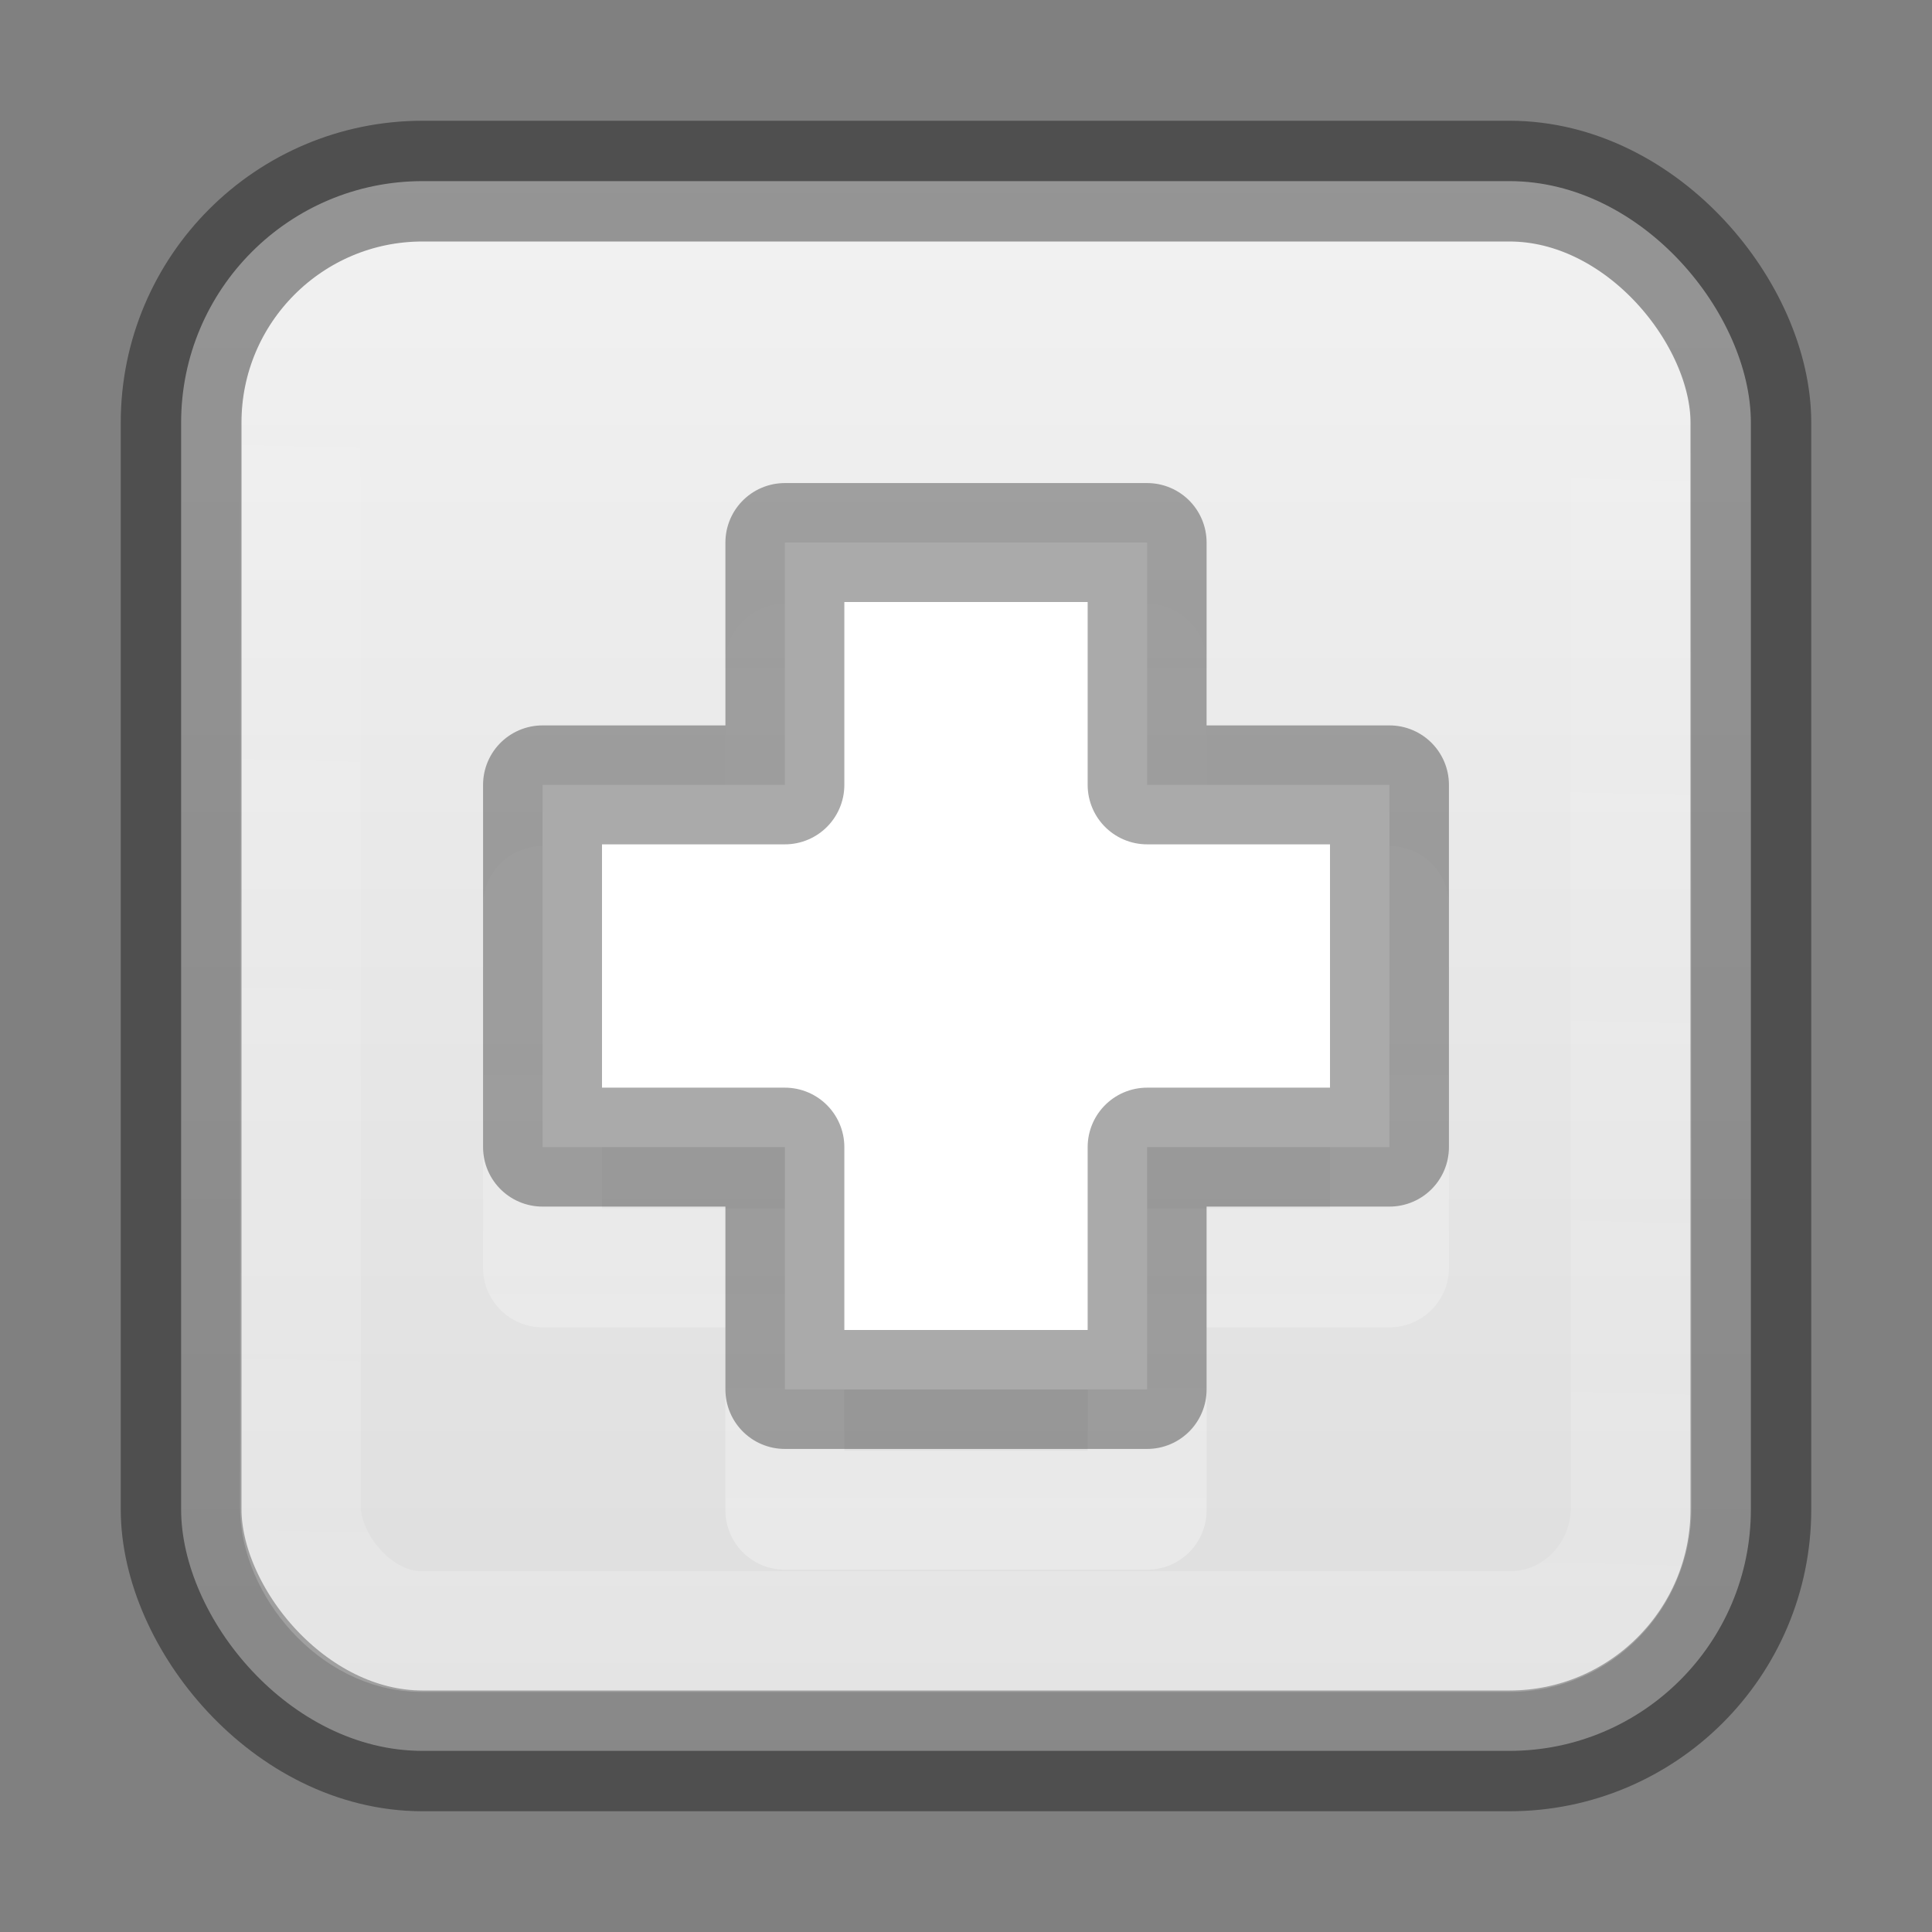<?xml version="1.0" encoding="UTF-8" standalone="no"?>
<svg
   xmlns:dc="http://purl.org/dc/elements/1.1/"
   xmlns:cc="http://creativecommons.org/ns#"
   xmlns:rdf="http://www.w3.org/1999/02/22-rdf-syntax-ns#"
   xmlns:svg="http://www.w3.org/2000/svg"
   xmlns="http://www.w3.org/2000/svg"
   xmlns:xlink="http://www.w3.org/1999/xlink"
   xmlns:sodipodi="http://sodipodi.sourceforge.net/DTD/sodipodi-0.dtd"
   xmlns:inkscape="http://www.inkscape.org/namespaces/inkscape"
   version="1.1"
   width="16"
   height="16"
   id="svg2"
   sodipodi:docname="sc_zoom.svg"
   inkscape:version="0.92.3 (unknown)"
   inkscape:export-filename="/home/rizmut/Dokumen/Rizmut/Github/libreoffice-style-elementary/images_elementary/cmd/sc_zoom.png"
   inkscape:export-xdpi="96"
   inkscape:export-ydpi="96">
  <rect width="100%" height="100%" fill="#808080" stroke="none"/>
  <sodipodi:namedview
     pagecolor="#ffffff"
     bordercolor="#666666"
     borderopacity="1"
     objecttolerance="10"
     gridtolerance="10"
     guidetolerance="10"
     inkscape:pageopacity="0"
     inkscape:pageshadow="2"
     inkscape:window-width="1366"
     inkscape:window-height="706"
     id="namedview45"
     showgrid="true"
     inkscape:snap-global="false"
     inkscape:zoom="10.429825"
     inkscape:cx="3.5476065"
     inkscape:cy="-0.67008886"
     inkscape:window-x="0"
     inkscape:window-y="0"
     inkscape:window-maximized="1"
     inkscape:current-layer="svg2">
    <inkscape:grid
       type="xygrid"
       id="grid852" />
  </sodipodi:namedview>
  <defs
     id="defs4">
    <linearGradient
       id="linearGradient3195">
      <stop
         id="stop3197"
         style="stop-color:#ffffff;stop-opacity:1"
         offset="0" />
      <stop
         id="stop3199"
         style="stop-color:#ffffff;stop-opacity:0"
         offset="1" />
    </linearGradient>
    <linearGradient
       id="linearGradient3172">
      <stop
         id="stop3174"
         style="stop-color:#6e6e6e;stop-opacity:1"
         offset="0" />
      <stop
         id="stop3176"
         style="stop-color:#808080;stop-opacity:1"
         offset="1" />
    </linearGradient>
    <linearGradient
       id="linearGradient3164">
      <stop
         id="stop3166"
         style="stop-color:#000000;stop-opacity:1"
         offset="0" />
      <stop
         id="stop3168"
         style="stop-color:#000000;stop-opacity:0"
         offset="1" />
    </linearGradient>
    <linearGradient
       x1="10.24"
       y1="1054.822"
       x2="10.24"
       y2="1038.362"
       id="linearGradient3170"
       xlink:href="#linearGradient3164"
       gradientUnits="userSpaceOnUse"
       gradientTransform="translate(-16,0)" />
    <linearGradient
       x1="8"
       y1="1052.362"
       x2="8"
       y2="1039.672"
       id="linearGradient3201"
       xlink:href="#linearGradient3195"
       gradientUnits="userSpaceOnUse" />
    <linearGradient
       x1="8.313"
       y1="14.055"
       x2="8.313"
       y2="2.187"
       id="linearGradient3827"
       xlink:href="#linearGradient3829"
       gradientUnits="userSpaceOnUse" />
    <linearGradient
       id="linearGradient3829">
      <stop
         id="stop3831"
         style="stop-color:#8b8b8b;stop-opacity:1"
         offset="0" />
      <stop
         id="stop3833"
         style="stop-color:#a9a9a9;stop-opacity:1"
         offset="1" />
    </linearGradient>
    <linearGradient
       x1="72.422"
       y1="124.756"
       x2="72.422"
       y2="51.244"
       id="linearGradient4426"
       xlink:href="#linearGradient2490-3-9"
       gradientUnits="userSpaceOnUse"
       gradientTransform="matrix(0.104,0,0,0.105,2.974,2.642)" />
    <radialGradient
       cx="69.448"
       cy="51.695"
       r="31"
       fx="69.448"
       fy="51.695"
       id="radialGradient4424"
       xlink:href="#linearGradient3242-7-8"
       gradientUnits="userSpaceOnUse"
       gradientTransform="matrix(0,0.25,-0.273,0,25.378,-8.21)" />
    <linearGradient
       id="linearGradient2490-3-9">
      <stop
         id="stop2492-3-0"
         style="stop-color:#365f0e;stop-opacity:1"
         offset="0" />
      <stop
         id="stop2494-8-3"
         style="stop-color:#84a718;stop-opacity:1"
         offset="1" />
    </linearGradient>
    <linearGradient
       id="linearGradient3242-7-8">
      <stop
         id="stop3244-5-4"
         style="stop-color:#eef87e;stop-opacity:1"
         offset="0" />
      <stop
         id="stop3246-9-6"
         style="stop-color:#cde34f;stop-opacity:1"
         offset="0.262" />
      <stop
         id="stop3248-7-9"
         style="stop-color:#93b723;stop-opacity:1"
         offset="0.661" />
      <stop
         id="stop3250-8-2"
         style="stop-color:#5a7e0d;stop-opacity:1"
         offset="1" />
    </linearGradient>
    <linearGradient
       id="linearGradient3943-5">
      <stop
         id="stop3945-9"
         style="stop-color:#ffffff;stop-opacity:1"
         offset="0" />
      <stop
         id="stop3947-4"
         style="stop-color:#ffffff;stop-opacity:0"
         offset="1" />
    </linearGradient>
    <linearGradient
       x1="24.139"
       y1="7.048"
       x2="24.139"
       y2="39.268"
       id="linearGradient5530-3"
       xlink:href="#linearGradient3943-5"
       gradientUnits="userSpaceOnUse"
       gradientTransform="matrix(0.201,0,0,0.2,7.547,7.175)" />
    <linearGradient
       x1="25"
       y1="17.829"
       x2="25"
       y2="8.197"
       id="linearGradient2934"
       xlink:href="#linearGradient2781"
       gradientUnits="userSpaceOnUse"
       gradientTransform="matrix(0.424,0,0,0.459,-2.972,-3.765)" />
    <linearGradient
       id="linearGradient2781">
      <stop
         id="stop2783"
         style="stop-color:#cdcdcd;stop-opacity:1"
         offset="0" />
      <stop
         id="stop2785"
         style="stop-color:#ffffff;stop-opacity:1"
         offset="1" />
    </linearGradient>
    <linearGradient
       x1="24.139"
       y1="7.048"
       x2="24.139"
       y2="39.268"
       id="linearGradient3866"
       xlink:href="#linearGradient3943-5"
       gradientUnits="userSpaceOnUse"
       gradientTransform="matrix(0.201,0,0,0.2,-17.745,1057.409)" />
    <radialGradient
       cx="69.448"
       cy="51.695"
       r="31"
       fx="69.448"
       fy="51.695"
       id="radialGradient3869"
       xlink:href="#linearGradient3242-7-8"
       gradientUnits="userSpaceOnUse"
       gradientTransform="matrix(0,0.25,-0.273,0,0.086,1042.023)" />
    <linearGradient
       x1="72.422"
       y1="124.756"
       x2="72.422"
       y2="51.244"
       id="linearGradient3871"
       xlink:href="#linearGradient2490-3-9"
       gradientUnits="userSpaceOnUse"
       gradientTransform="matrix(0.104,0,0,0.105,-22.318,1052.876)" />
    <linearGradient
       x1="25"
       y1="17.829"
       x2="25"
       y2="8.197"
       id="linearGradient3882"
       xlink:href="#linearGradient2781"
       gradientUnits="userSpaceOnUse"
       gradientTransform="matrix(0.424,0,0,0.459,-28.265,1046.469)" />
    <linearGradient
       id="linearGradient4225">
      <stop
         offset="0"
         style="stop-color:#6c6c6c;stop-opacity:0.7"
         id="stop4227" />
      <stop
         offset="1"
         style="stop-color:#c1c1c1;stop-opacity:1"
         id="stop4229" />
    </linearGradient>
    <linearGradient
       id="linearGradient4186">
      <stop
         offset="0"
         style="stop-color:#ffffff;stop-opacity:0.502"
         id="stop4188" />
      <stop
         offset="1"
         style="stop-color:#ffffff;stop-opacity:0"
         id="stop4190" />
    </linearGradient>
    <linearGradient
       id="linearGradient4167">
      <stop
         offset="0"
         style="stop-color:#f4f4f4;stop-opacity:0"
         id="stop4169" />
      <stop
         offset="1"
         style="stop-color:#dbdbdb;stop-opacity:1"
         id="stop4171" />
    </linearGradient>
    <linearGradient
       id="linearGradient3251">
      <stop
         offset="0"
         style="stop-color:#90dbec;stop-opacity:1"
         id="stop3253" />
      <stop
         offset="0.333"
         style="stop-color:#55c1ec;stop-opacity:1"
         id="stop3255" />
      <stop
         offset="0.667"
         style="stop-color:#3689e6;stop-opacity:1"
         id="stop3257" />
      <stop
         offset="1"
         style="stop-color:#2b63a0;stop-opacity:1"
         id="stop3259" />
    </linearGradient>
    <linearGradient
       id="linearGradient4046">
      <stop
         offset="0"
         style="stop-color:#90dbec;stop-opacity:1"
         id="stop4048" />
      <stop
         offset="0.333"
         style="stop-color:#55c1ec;stop-opacity:1"
         id="stop4050" />
      <stop
         offset="0.705"
         style="stop-color:#3689e6;stop-opacity:1"
         id="stop4052" />
      <stop
         offset="1"
         style="stop-color:#2b63a0;stop-opacity:1"
         id="stop4054" />
    </linearGradient>
    <linearGradient
       id="linearGradient4017">
      <stop
         offset="0"
         style="stop-color:#ffffff;stop-opacity:1"
         id="stop4019" />
      <stop
         offset="0.4"
         style="stop-color:#ffffff;stop-opacity:0.235"
         id="stop4021" />
      <stop
         offset="0.5"
         style="stop-color:#ffffff;stop-opacity:0.157"
         id="stop4023" />
      <stop
         offset="1"
         style="stop-color:#ffffff;stop-opacity:0.392"
         id="stop4025" />
    </linearGradient>
    <linearGradient
       id="linearGradient3977">
      <stop
         offset="0"
         style="stop-color:#ffffff;stop-opacity:1"
         id="stop3979" />
      <stop
         offset="0.036"
         style="stop-color:#ffffff;stop-opacity:0.235"
         id="stop3981" />
      <stop
         offset="0.951"
         style="stop-color:#ffffff;stop-opacity:0.157"
         id="stop3983" />
      <stop
         offset="1"
         style="stop-color:#ffffff;stop-opacity:0.392"
         id="stop3985" />
    </linearGradient>
    <linearGradient
       id="linearGradient3600-4">
      <stop
         offset="0"
         style="stop-color:#f4f4f4;stop-opacity:1"
         id="stop3602-7" />
      <stop
         offset="1"
         style="stop-color:#dbdbdb;stop-opacity:1"
         id="stop3604-6" />
    </linearGradient>
    <linearGradient
       id="linearGradient5048">
      <stop
         offset="0"
         style="stop-color:#000000;stop-opacity:0"
         id="stop5050" />
      <stop
         offset="0.5"
         style="stop-color:#000000;stop-opacity:1"
         id="stop5056" />
      <stop
         offset="1"
         style="stop-color:#000000;stop-opacity:0"
         id="stop5052" />
    </linearGradient>
    <linearGradient
       gradientTransform="matrix(0.405,0,0,0.514,2.27,-0.324)"
       gradientUnits="userSpaceOnUse"
       xlink:href="#linearGradient3977"
       id="linearGradient3013"
       y2="43"
       x2="24"
       y1="5.564"
       x1="24" />
    <linearGradient
       gradientTransform="matrix(0.486,0,0,0.456,0.343,0.349)"
       gradientUnits="userSpaceOnUse"
       xlink:href="#linearGradient3600-4"
       id="linearGradient3016"
       y2="47.013"
       x2="25.132"
       y1="0.985"
       x1="25.132" />
    <radialGradient
       gradientTransform="matrix(0.012,0,0,0.008,13.239,18.981)"
       gradientUnits="userSpaceOnUse"
       xlink:href="#linearGradient3164"
       id="radialGradient3021"
       fy="486.648"
       fx="605.714"
       r="117.143"
       cy="486.648"
       cx="605.714" />
    <radialGradient
       gradientTransform="matrix(-0.012,0,0,0.008,10.761,18.981)"
       gradientUnits="userSpaceOnUse"
       xlink:href="#linearGradient3164"
       id="radialGradient3024"
       fy="486.648"
       fx="605.714"
       r="117.143"
       cy="486.648"
       cx="605.714" />
    <linearGradient
       gradientTransform="matrix(0.035,0,0,0.008,-0.725,18.981)"
       gradientUnits="userSpaceOnUse"
       xlink:href="#linearGradient5048"
       id="linearGradient3027"
       y2="609.505"
       x2="302.857"
       y1="366.648"
       x1="302.857" />
    <linearGradient
       gradientTransform="translate(-22,0)"
       gradientUnits="userSpaceOnUse"
       xlink:href="#linearGradient3707-319-631-407-324"
       id="linearGradient3022"
       y2="6"
       x2="11.704"
       y1="19.199"
       x1="11.704" />
    <linearGradient
       gradientTransform="matrix(0.405,0,0,0.514,2.27,7.676)"
       gradientUnits="userSpaceOnUse"
       xlink:href="#linearGradient3977"
       id="linearGradient4243"
       y2="43"
       x2="24"
       y1="5.564"
       x1="24" />
    <linearGradient
       id="linearGradient3104-5">
      <stop
         offset="0"
         style="stop-color:#a0a0a0;stop-opacity:1"
         id="stop3106-6" />
      <stop
         offset="1"
         style="stop-color:#bebebe;stop-opacity:1"
         id="stop3108-9" />
    </linearGradient>
    <linearGradient
       gradientTransform="matrix(0.392,0,0,0.427,29.199,7.84)"
       gradientUnits="userSpaceOnUse"
       xlink:href="#linearGradient3104-5"
       id="linearGradient3124"
       y2="2.906"
       x2="-51.786"
       y1="50.786"
       x1="-51.786" />
    <linearGradient
       gradientTransform="matrix(0.486,0,0,0.456,0.343,8.349)"
       gradientUnits="userSpaceOnUse"
       xlink:href="#linearGradient3600-4"
       id="linearGradient3122"
       y2="47.013"
       x2="25.132"
       y1="0.985"
       x1="25.132" />
    <radialGradient
       gradientTransform="matrix(0.012,0,0,0.008,13.239,26.981)"
       gradientUnits="userSpaceOnUse"
       xlink:href="#linearGradient3164"
       id="radialGradient3045"
       fy="486.648"
       fx="605.714"
       r="117.143"
       cy="486.648"
       cx="605.714" />
    <radialGradient
       gradientTransform="matrix(-0.012,0,0,0.008,10.761,26.981)"
       gradientUnits="userSpaceOnUse"
       xlink:href="#linearGradient3164"
       id="radialGradient3048"
       fy="486.648"
       fx="605.714"
       r="117.143"
       cy="486.648"
       cx="605.714" />
    <linearGradient
       gradientTransform="matrix(0.035,0,0,0.008,-0.725,26.981)"
       gradientUnits="userSpaceOnUse"
       xlink:href="#linearGradient5048"
       id="linearGradient3826"
       y2="609.505"
       x2="302.857"
       y1="366.648"
       x1="302.857" />
    <radialGradient
       gradientTransform="matrix(1,0,0,0.537,0,16.873)"
       gradientUnits="userSpaceOnUse"
       xlink:href="#linearGradient3164"
       id="radialGradient4171"
       fy="36.421"
       fx="24.837"
       r="15.645"
       cy="36.421"
       cx="24.837" />
    <linearGradient
       id="linearGradient4087">
      <stop
         offset="0"
         style="stop-color:#ffffff;stop-opacity:1"
         id="stop4089" />
      <stop
         offset="0.512"
         style="stop-color:#ffffff;stop-opacity:0.235"
         id="stop4091" />
      <stop
         offset="0.585"
         style="stop-color:#ffffff;stop-opacity:0.157"
         id="stop4093" />
      <stop
         offset="1"
         style="stop-color:#ffffff;stop-opacity:0.392"
         id="stop4095" />
    </linearGradient>
    <linearGradient
       gradientTransform="matrix(0,-0.428,0.46,0,7.695,23.635)"
       gradientUnits="userSpaceOnUse"
       xlink:href="#linearGradient4087"
       id="linearGradient3191"
       y2="15.991"
       x2="20.576"
       y1="15.991"
       x1="38.941" />
    <linearGradient
       id="linearGradient3707-319-631-407-324">
      <stop
         offset="0"
         style="stop-color:#185f9a;stop-opacity:1"
         id="stop3760" />
      <stop
         offset="1"
         style="stop-color:#599ec9;stop-opacity:1"
         id="stop3762" />
    </linearGradient>
    <linearGradient
       gradientTransform="matrix(0.392,0,0,0.366,6.996,3.854)"
       gradientUnits="userSpaceOnUse"
       xlink:href="#linearGradient3707-319-631-407-324"
       id="linearGradient3196"
       y2="4.004"
       x2="35.998"
       y1="37.039"
       x1="35.998" />
    <linearGradient
       id="linearGradient2867-449-88-871-390-598-476-591-434-148-57-177">
      <stop
         offset="0"
         style="stop-color:#90dbec;stop-opacity:1"
         id="stop3750" />
      <stop
         offset="0.262"
         style="stop-color:#55c1ec;stop-opacity:1"
         id="stop3752" />
      <stop
         offset="0.705"
         style="stop-color:#3689e6;stop-opacity:1"
         id="stop3754" />
      <stop
         offset="1"
         style="stop-color:#2b63a0;stop-opacity:1"
         id="stop3756" />
    </linearGradient>
    <linearGradient
       gradientTransform="matrix(0.392,0,0,0.366,6.996,3.854)"
       gradientUnits="userSpaceOnUse"
       xlink:href="#linearGradient2867-449-88-871-390-598-476-591-434-148-57-177"
       id="linearGradient3194"
       y2="42.04"
       x2="23.732"
       y1="4.418"
       x1="23.732" />
    <linearGradient
       gradientUnits="userSpaceOnUse"
       xlink:href="#linearGradient3707-319-631-407-324"
       id="linearGradient3931"
       y2="7"
       x2="7"
       y1="18"
       x1="7" />
    <linearGradient
       gradientTransform="translate(-22,0)"
       gradientUnits="userSpaceOnUse"
       xlink:href="#linearGradient2867-449-88-871-390-598-476-591-434-148-57-177"
       id="linearGradient3939"
       y2="19"
       x2="18"
       y1="6"
       x1="18" />
    <linearGradient
       gradientUnits="userSpaceOnUse"
       xlink:href="#linearGradient4046"
       id="linearGradient3947"
       y2="18"
       x2="17"
       y1="4"
       x1="17" />
    <linearGradient
       gradientUnits="userSpaceOnUse"
       xlink:href="#linearGradient4017"
       id="linearGradient4015"
       y2="18"
       x2="14"
       y1="6.511"
       x1="14" />
    <radialGradient
       gradientTransform="matrix(-0.233,0,0,-0.132,17.79,22.736)"
       gradientUnits="userSpaceOnUse"
       xlink:href="#linearGradient3164"
       id="radialGradient4056"
       fy="36.421"
       fx="24.837"
       r="15.645"
       cy="36.421"
       cx="24.837" />
    <linearGradient
       gradientUnits="userSpaceOnUse"
       xlink:href="#linearGradient3195"
       id="linearGradient3022-8"
       y2="12.501"
       x2="11.704"
       y1="19.199"
       x1="11.704" />
    <radialGradient
       gradientTransform="matrix(-0.012,0,0,0.008,10.761,18.981)"
       gradientUnits="userSpaceOnUse"
       xlink:href="#linearGradient3164"
       id="radialGradient3024-8"
       fy="486.648"
       fx="605.714"
       r="117.143"
       cy="486.648"
       cx="605.714" />
    <radialGradient
       gradientTransform="matrix(0.012,0,0,0.008,13.239,18.981)"
       gradientUnits="userSpaceOnUse"
       xlink:href="#linearGradient3164"
       id="radialGradient3021-6"
       fy="486.648"
       fx="605.714"
       r="117.143"
       cy="486.648"
       cx="605.714" />
    <linearGradient
       gradientTransform="translate(0.07,-0.116)"
       gradientUnits="userSpaceOnUse"
       xlink:href="#linearGradient3195"
       id="linearGradient3149"
       y2="12.501"
       x2="11.704"
       y1="19.199"
       x1="11.704" />
    <linearGradient
       gradientTransform="matrix(0.405,0,0,0.514,-51.072,-2.095)"
       gradientUnits="userSpaceOnUse"
       xlink:href="#linearGradient3977"
       id="linearGradient3154"
       y2="43"
       x2="24"
       y1="5.564"
       x1="24" />
    <linearGradient
       gradientTransform="matrix(0.486,0,0,0.456,-52.999,-1.421)"
       gradientUnits="userSpaceOnUse"
       xlink:href="#linearGradient3600-4"
       id="linearGradient3157"
       y2="47.013"
       x2="25.132"
       y1="0.985"
       x1="25.132" />
    <radialGradient
       gradientTransform="matrix(0.012,0,0,0.008,-40.103,17.21)"
       gradientUnits="userSpaceOnUse"
       xlink:href="#linearGradient3164"
       id="radialGradient3160"
       fy="486.648"
       fx="605.714"
       r="117.143"
       cy="486.648"
       cx="605.714" />
    <radialGradient
       gradientTransform="matrix(-0.012,0,0,0.008,-42.581,17.21)"
       gradientUnits="userSpaceOnUse"
       xlink:href="#linearGradient3164"
       id="radialGradient3163"
       fy="486.648"
       fx="605.714"
       r="117.143"
       cy="486.648"
       cx="605.714" />
    <linearGradient
       gradientTransform="matrix(0.035,0,0,0.008,-54.067,17.21)"
       gradientUnits="userSpaceOnUse"
       xlink:href="#linearGradient5048"
       id="linearGradient3166"
       y2="609.505"
       x2="302.857"
       y1="366.648"
       x1="302.857" />
    <radialGradient
       gradientTransform="matrix(-0.012,0,0,0.008,10.761,18.981)"
       gradientUnits="userSpaceOnUse"
       xlink:href="#linearGradient3164"
       id="radialGradient3182"
       fy="486.648"
       fx="605.714"
       r="117.143"
       cy="486.648"
       cx="605.714" />
    <radialGradient
       gradientTransform="matrix(0.012,0,0,0.008,13.239,18.981)"
       gradientUnits="userSpaceOnUse"
       xlink:href="#linearGradient3164"
       id="radialGradient3184"
       fy="486.648"
       fx="605.714"
       r="117.143"
       cy="486.648"
       cx="605.714" />
    <radialGradient
       gradientTransform="matrix(-0.012,0,0,0.008,10.761,18.981)"
       gradientUnits="userSpaceOnUse"
       xlink:href="#linearGradient3164"
       id="radialGradient3213"
       fy="486.648"
       fx="605.714"
       r="117.143"
       cy="486.648"
       cx="605.714" />
    <radialGradient
       gradientTransform="matrix(0.012,0,0,0.008,13.239,18.981)"
       gradientUnits="userSpaceOnUse"
       xlink:href="#linearGradient3164"
       id="radialGradient3215"
       fy="486.648"
       fx="605.714"
       r="117.143"
       cy="486.648"
       cx="605.714" />
    <linearGradient
       gradientTransform="translate(-24,0)"
       gradientUnits="userSpaceOnUse"
       xlink:href="#linearGradient4017"
       id="linearGradient3228"
       y2="18"
       x2="14"
       y1="6.511"
       x1="14" />
    <linearGradient
       id="linearGradient4110">
      <stop
         offset="0"
         style="stop-color:#90dbec;stop-opacity:1"
         id="stop4112" />
      <stop
         offset="0.25"
         style="stop-color:#55c1ec;stop-opacity:1"
         id="stop4114" />
      <stop
         offset="0.625"
         style="stop-color:#3689e6;stop-opacity:1"
         id="stop4116" />
      <stop
         offset="1"
         style="stop-color:#2b63a0;stop-opacity:1"
         id="stop4118" />
    </linearGradient>
    <radialGradient
       gradientTransform="matrix(0.012,0,0,0.008,13.239,18.981)"
       gradientUnits="userSpaceOnUse"
       xlink:href="#linearGradient3164"
       id="radialGradient3021-1"
       fy="486.648"
       fx="605.714"
       r="117.143"
       cy="486.648"
       cx="605.714" />
    <radialGradient
       gradientTransform="matrix(-0.012,0,0,0.008,10.761,18.981)"
       gradientUnits="userSpaceOnUse"
       xlink:href="#linearGradient3164"
       id="radialGradient3024-9"
       fy="486.648"
       fx="605.714"
       r="117.143"
       cy="486.648"
       cx="605.714" />
    <radialGradient
       gradientTransform="matrix(0.012,0,0,0.008,13.239,26.981)"
       gradientUnits="userSpaceOnUse"
       xlink:href="#linearGradient3164"
       id="radialGradient3045-2"
       fy="486.648"
       fx="605.714"
       r="117.143"
       cy="486.648"
       cx="605.714" />
    <radialGradient
       gradientTransform="matrix(-0.012,0,0,0.008,10.761,26.981)"
       gradientUnits="userSpaceOnUse"
       xlink:href="#linearGradient3164"
       id="radialGradient3048-8"
       fy="486.648"
       fx="605.714"
       r="117.143"
       cy="486.648"
       cx="605.714" />
    <radialGradient
       gradientTransform="matrix(1,0,0,0.537,0,16.873)"
       gradientUnits="userSpaceOnUse"
       xlink:href="#linearGradient3164"
       id="radialGradient4171-0"
       fy="36.421"
       fx="24.837"
       r="15.645"
       cy="36.421"
       cx="24.837" />
    <linearGradient
       gradientTransform="matrix(0.476,0,0,0.406,0.327,1.268)"
       gradientUnits="userSpaceOnUse"
       xlink:href="#linearGradient6451"
       id="linearGradient3031"
       y2="6.575"
       x2="21.478"
       y1="1.685"
       x1="21.478" />
    <linearGradient
       id="linearGradient6451">
      <stop
         offset="0"
         style="stop-color:#eeeeec;stop-opacity:1"
         id="stop6453" />
      <stop
         offset="1"
         style="stop-color:#ffffff;stop-opacity:1"
         id="stop6455" />
    </linearGradient>
    <linearGradient
       gradientUnits="userSpaceOnUse"
       xlink:href="#linearGradient4110"
       id="linearGradient4174"
       y2="5"
       x2="10"
       y1="1"
       x1="10" />
    <linearGradient
       gradientTransform="matrix(0.476,0,0,0.406,0.327,1.268)"
       gradientUnits="userSpaceOnUse"
       xlink:href="#linearGradient6451"
       id="linearGradient4179"
       y2="6.575"
       x2="21.478"
       y1="1.685"
       x1="21.478" />
    <radialGradient
       gradientTransform="matrix(0.012,0,0,0.008,13.239,18.981)"
       gradientUnits="userSpaceOnUse"
       xlink:href="#linearGradient3164"
       id="radialGradient4197"
       fy="486.648"
       fx="605.714"
       r="117.143"
       cy="486.648"
       cx="605.714" />
    <radialGradient
       gradientTransform="matrix(-0.012,0,0,0.008,10.761,18.981)"
       gradientUnits="userSpaceOnUse"
       xlink:href="#linearGradient3164"
       id="radialGradient4200"
       fy="486.648"
       fx="605.714"
       r="117.143"
       cy="486.648"
       cx="605.714" />
    <linearGradient
       gradientUnits="userSpaceOnUse"
       xlink:href="#linearGradient3707-319-631-407-324"
       id="linearGradient4022"
       y2="13.376"
       x2="30.754"
       y1="34.733"
       x1="30.754" />
    <linearGradient
       gradientUnits="userSpaceOnUse"
       xlink:href="#linearGradient2867-449-88-871-390-598-476-591-434-148-57-177"
       id="linearGradient4005"
       y2="35.343"
       x2="15.619"
       y1="8.058"
       x1="15.619" />
    <linearGradient
       gradientTransform="matrix(0.067,0,0,0.015,-0.341,37.04)"
       gradientUnits="userSpaceOnUse"
       xlink:href="#linearGradient5048"
       id="linearGradient3228-4"
       y2="609.505"
       x2="302.857"
       y1="366.648"
       x1="302.857" />
    <radialGradient
       gradientTransform="matrix(-0.023,0,0,0.015,21.623,37.04)"
       gradientUnits="userSpaceOnUse"
       xlink:href="#linearGradient3164"
       id="radialGradient3225"
       fy="486.648"
       fx="605.714"
       r="117.143"
       cy="486.648"
       cx="605.714" />
    <radialGradient
       gradientTransform="matrix(0.023,0,0,0.015,26.361,37.04)"
       gradientUnits="userSpaceOnUse"
       xlink:href="#linearGradient3164"
       id="radialGradient3222"
       fy="486.648"
       fx="605.714"
       r="117.143"
       cy="486.648"
       cx="605.714" />
    <linearGradient
       gradientTransform="matrix(1,0,0,0.956,-9.9999999e-8,-1.915)"
       gradientUnits="userSpaceOnUse"
       xlink:href="#linearGradient3600-4"
       id="linearGradient3219-3"
       y2="47.013"
       x2="25.132"
       y1="0.985"
       x1="25.132" />
    <linearGradient
       gradientTransform="matrix(0.892,0,0,1.135,2.595,-4.743)"
       gradientUnits="userSpaceOnUse"
       xlink:href="#linearGradient3029"
       id="linearGradient3216"
       y2="42.111"
       x2="24"
       y1="5.564"
       x1="24" />
    <linearGradient
       gradientTransform="translate(8.621,13.835)"
       gradientUnits="userSpaceOnUse"
       xlink:href="#linearGradient3195"
       id="linearGradient3211-0"
       y2="9.165"
       x2="11.704"
       y1="20.165"
       x1="11.704" />
    <radialGradient
       gradientTransform="matrix(0.012,0,0,0.008,13.239,18.981)"
       gradientUnits="userSpaceOnUse"
       xlink:href="#linearGradient3164"
       id="radialGradient3021-5"
       fy="486.648"
       fx="605.714"
       r="117.143"
       cy="486.648"
       cx="605.714" />
    <radialGradient
       gradientTransform="matrix(-0.012,0,0,0.008,10.761,18.981)"
       gradientUnits="userSpaceOnUse"
       xlink:href="#linearGradient3164"
       id="radialGradient3024-91"
       fy="486.648"
       fx="605.714"
       r="117.143"
       cy="486.648"
       cx="605.714" />
    <radialGradient
       gradientTransform="matrix(0.012,0,0,0.008,13.239,26.981)"
       gradientUnits="userSpaceOnUse"
       xlink:href="#linearGradient3164"
       id="radialGradient3045-4"
       fy="486.648"
       fx="605.714"
       r="117.143"
       cy="486.648"
       cx="605.714" />
    <radialGradient
       gradientTransform="matrix(-0.012,0,0,0.008,10.761,26.981)"
       gradientUnits="userSpaceOnUse"
       xlink:href="#linearGradient3164"
       id="radialGradient3048-1"
       fy="486.648"
       fx="605.714"
       r="117.143"
       cy="486.648"
       cx="605.714" />
    <radialGradient
       gradientTransform="matrix(1,0,0,0.537,0,16.873)"
       gradientUnits="userSpaceOnUse"
       xlink:href="#linearGradient3164"
       id="radialGradient4171-05"
       fy="36.421"
       fx="24.837"
       r="15.645"
       cy="36.421"
       cx="24.837" />
    <radialGradient
       gradientTransform="matrix(-0.233,0,0,-0.132,17.79,22.736)"
       gradientUnits="userSpaceOnUse"
       xlink:href="#linearGradient3164"
       id="radialGradient4056-7"
       fy="36.421"
       fx="24.837"
       r="15.645"
       cy="36.421"
       cx="24.837" />
    <radialGradient
       gradientTransform="matrix(-0.023,0,0,0.015,21.623,37.04)"
       gradientUnits="userSpaceOnUse"
       xlink:href="#linearGradient3164"
       id="radialGradient3119"
       fy="486.648"
       fx="605.714"
       r="117.143"
       cy="486.648"
       cx="605.714" />
    <radialGradient
       gradientTransform="matrix(0.023,0,0,0.015,26.361,37.04)"
       gradientUnits="userSpaceOnUse"
       xlink:href="#linearGradient3164"
       id="radialGradient3116"
       fy="486.648"
       fx="605.714"
       r="117.143"
       cy="486.648"
       cx="605.714" />
    <linearGradient
       id="linearGradient3029">
      <stop
         offset="0"
         style="stop-color:#ffffff;stop-opacity:1"
         id="stop3031" />
      <stop
         offset="0.015"
         style="stop-color:#ffffff;stop-opacity:0.235"
         id="stop3033" />
      <stop
         offset="0.985"
         style="stop-color:#ffffff;stop-opacity:0.157"
         id="stop3035" />
      <stop
         offset="1"
         style="stop-color:#ffffff;stop-opacity:0.392"
         id="stop3037" />
    </linearGradient>
    <radialGradient
       gradientTransform="matrix(0.012,0,0,0.008,13.239,16.981)"
       gradientUnits="userSpaceOnUse"
       xlink:href="#linearGradient3164"
       id="radialGradient4151"
       fy="486.648"
       fx="605.714"
       r="117.143"
       cy="486.648"
       cx="605.714" />
    <radialGradient
       gradientTransform="matrix(-0.012,0,0,0.008,10.761,16.981)"
       gradientUnits="userSpaceOnUse"
       xlink:href="#linearGradient3164"
       id="radialGradient4154"
       fy="486.648"
       fx="605.714"
       r="117.143"
       cy="486.648"
       cx="605.714" />
    <linearGradient
       gradientTransform="matrix(0.035,0,0,0.008,-0.725,16.981)"
       gradientUnits="userSpaceOnUse"
       xlink:href="#linearGradient5048"
       id="linearGradient4157"
       y2="609.505"
       x2="302.857"
       y1="366.648"
       x1="302.857" />
    <linearGradient
       gradientTransform="matrix(1.062,0,0,1.062,-0.75,-0.75)"
       gradientUnits="userSpaceOnUse"
       xlink:href="#linearGradient3600-4"
       id="linearGradient4165"
       y2="18.588"
       x2="15.765"
       y1="3.529"
       x1="15.765" />
    <linearGradient
       gradientUnits="userSpaceOnUse"
       xlink:href="#linearGradient3195"
       id="linearGradient4181"
       y2="5"
       x2="13"
       y1="19"
       x1="13" />
    <linearGradient
       gradientTransform="matrix(0.882,0,0,0.882,1.412,1.412)"
       gradientUnits="userSpaceOnUse"
       xlink:href="#linearGradient4186"
       id="linearGradient4192"
       y2="2.933"
       x2="12"
       y1="24.467"
       x1="12" />
    <linearGradient
       gradientUnits="userSpaceOnUse"
       xlink:href="#linearGradient3164"
       id="linearGradient4223"
       y2="10"
       x2="12"
       y1="16"
       x1="12" />
    <linearGradient
       gradientUnits="userSpaceOnUse"
       xlink:href="#linearGradient4225"
       id="linearGradient4231"
       y2="18"
       x2="15"
       y1="6"
       x1="15" />
    <linearGradient
       inkscape:collect="always"
       xlink:href="#linearGradient3600-4"
       id="linearGradient1396"
       x1="8"
       y1="1036.362"
       x2="8"
       y2="1052.362"
       gradientUnits="userSpaceOnUse" />
    <linearGradient
       inkscape:collect="always"
       xlink:href="#linearGradient3195"
       id="linearGradient1406"
       x1="8"
       y1="1050.362"
       x2="8"
       y2="1039.362"
       gradientUnits="userSpaceOnUse" />
    <linearGradient
       inkscape:collect="always"
       xlink:href="#linearGradient4186"
       id="linearGradient1418"
       x1="9.785"
       y1="1050.137"
       x2="10.077"
       y2="1038.476"
       gradientUnits="userSpaceOnUse" />
  </defs>
  <g
     transform="translate(0,-1036.362)"
     id="layer1">
    <rect
       width="13"
       height="13"
       rx="2"
       ry="2"
       x="1.5"
       y="1037.862"
       id="rect7169"
       style="fill:url(#linearGradient1396);fill-opacity:1;stroke:#000000;stroke-width:1;stroke-miterlimit:4;stroke-opacity:0.386;stroke-dasharray:none" />
    <path
       style="color:#000000;display:inline;overflow:visible;visibility:visible;fill:none;fill-opacity:1;stroke:url(#linearGradient1406);stroke-width:0.985;stroke-linecap:round;stroke-linejoin:round;stroke-miterlimit:4;stroke-dasharray:none;stroke-dashoffset:0;stroke-opacity:0.333;marker:none;enable-background:accumulate"
       id="path1398"
       d="m 6.5,1043.862 v -2.007 H 9.5 v 2.007 h 2.007 v 3 H 9.5 v 2.007 H 6.5 v -2.007 H 4.493 v -3 z"
       inkscape:connector-curvature="0" />
    <path
       d="m 6.5,1042.862 0,-2.007 3,0 0,2.007 2.007,0 0,3 -2.007,0 0,2.007 -3,0 0,-2.007 -2.007,0 0,-3 2.007,0 z"
       id="path2262"
       style="color:#000000;fill:#ffffff;fill-opacity:1;stroke:#000000;stroke-width:0.985;stroke-linecap:round;stroke-linejoin:round;stroke-miterlimit:4;stroke-opacity:0.333;stroke-dasharray:none;stroke-dashoffset:0;marker:none;visibility:visible;display:inline;overflow:visible;enable-background:accumulate" />
    <rect
       style="fill:none;fill-opacity:1;stroke:url(#linearGradient1418);stroke-width:1;stroke-miterlimit:4;stroke-dasharray:none;stroke-opacity:0.386"
       id="rect1408"
       y="1038.874"
       x="2.488"
       ry="1.028"
       rx="1.003"
       height="11"
       width="11.021" />
  </g>
</svg>
